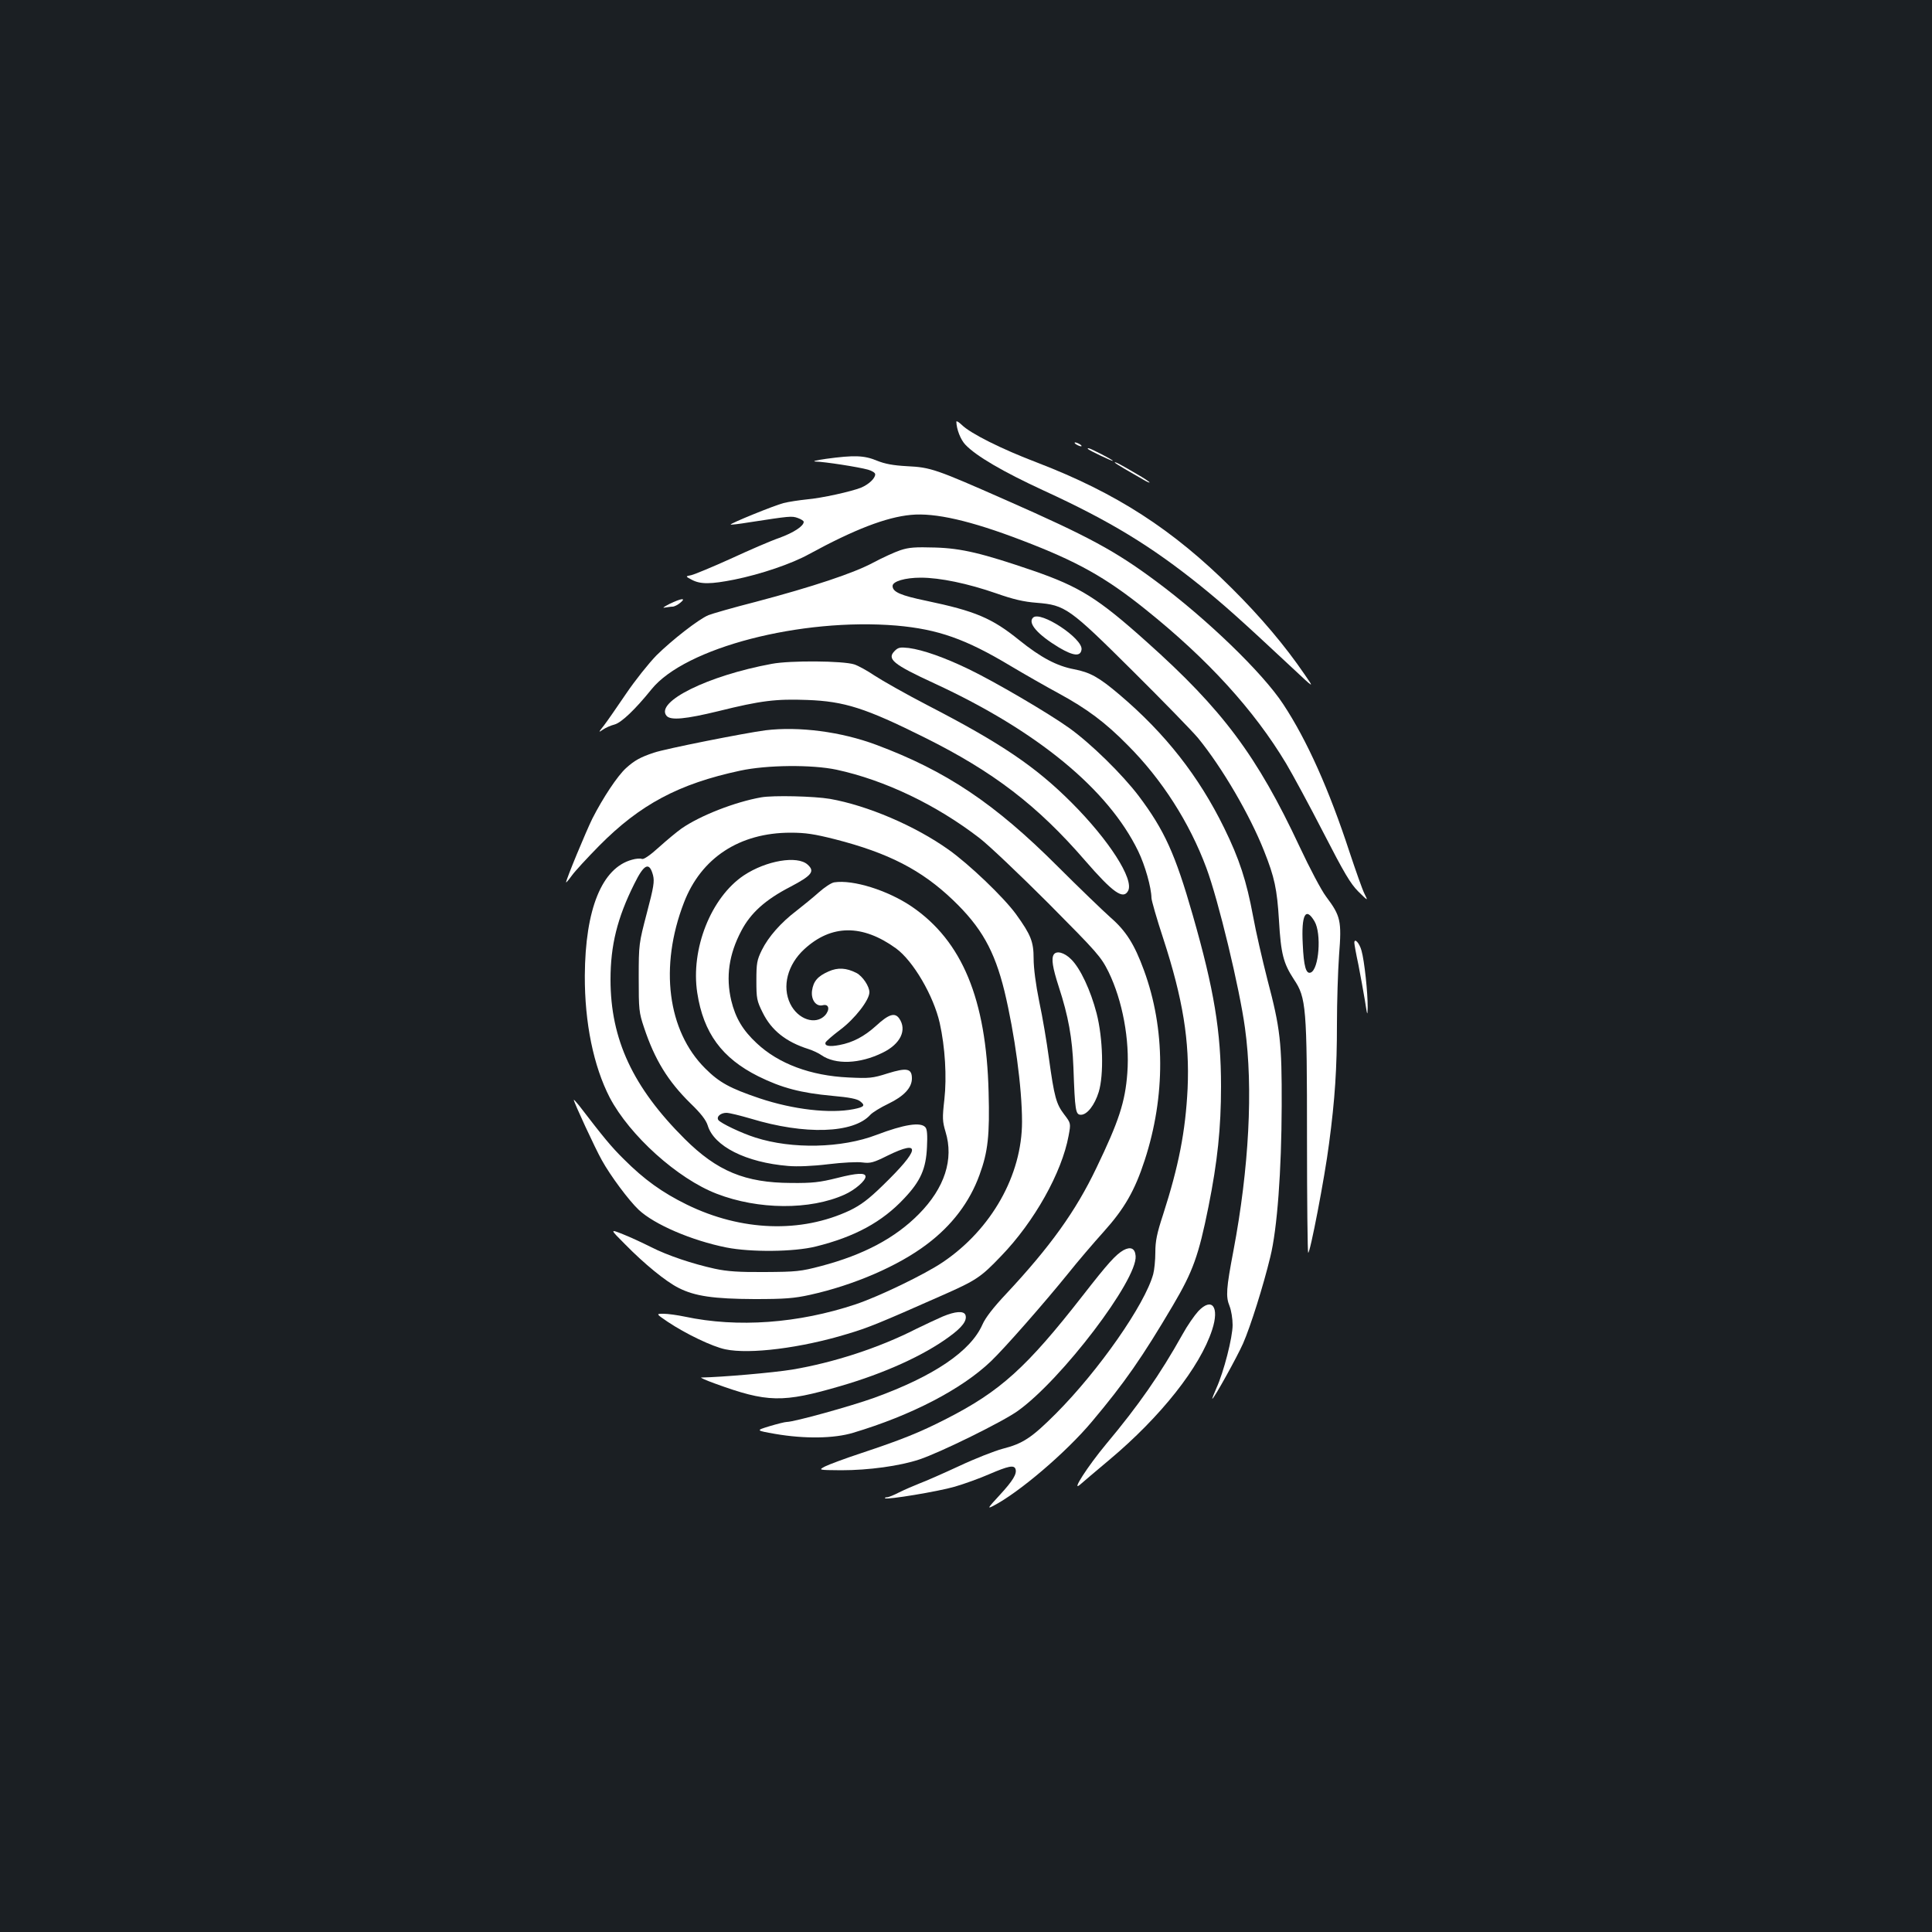 <?xml version="1.0" standalone="no"?>
<!DOCTYPE svg PUBLIC "-//W3C//DTD SVG 20010904//EN"
 "http://www.w3.org/TR/2001/REC-SVG-20010904/DTD/svg10.dtd">
<svg version="1.0" xmlns="http://www.w3.org/2000/svg"
 width="1000pt" height="1000pt" viewBox="0 0 1000 1000"
 preserveAspectRatio="xMidYMid meet">
<rect width="100%" height="100%" fill="#1b1f23"/>
<g transform="translate(0,1000) scale(0.1,-0.1)"
fill="#ffffff" stroke="none">
<path d="M4950 7817 c1 -39 22 -93 47 -119 56 -59 195 -140 405 -237 342 -157 556 -287 813 -494 122 -99 202 -170 477 -427 112 -105 112 -105 60 -30 -101 148 -227 297 -376 445 -305 304 -598 493 -1006 650 -187 71 -348 152 -392 196 -16 15 -28 22 -28 16z"/>
<path d="M5570 7700 c8 -5 20 -10 25 -10 6 0 3 5 -5 10 -8 5 -19 10 -25 10 -5 0 -3 -5 5 -10z"/>
<path d="M5631 7676 c10 -9 129 -66 129 -61 0 5 -116 65 -126 65 -4 0 -5 -2 -3 -4z"/>
<path d="M4275 7625 c-50 -7 -74 -13 -53 -14 46 -1 221 -28 271 -42 21 -6 37 -16 37 -24 0 -21 -33 -52 -73 -69 -50 -20 -202 -54 -282 -61 -38 -4 -93 -12 -120 -19 -47 -12 -278 -106 -273 -111 2 -2 44 3 93 11 214 33 223 34 254 23 17 -6 31 -15 31 -20 0 -22 -52 -56 -126 -83 -44 -15 -157 -64 -252 -108 -95 -43 -187 -81 -204 -85 -31 -6 -31 -6 3 -24 45 -24 99 -23 220 1 138 28 297 82 387 132 235 128 399 191 527 203 125 12 309 -30 575 -132 285 -109 431 -190 640 -358 321 -257 561 -520 727 -797 34 -57 121 -218 193 -358 108 -210 140 -264 181 -305 51 -50 51 -50 31 -10 -11 22 -45 119 -77 215 -105 321 -220 579 -343 765 -106 162 -396 442 -659 637 -210 156 -346 230 -775 419 -365 161 -390 170 -513 176 -73 4 -115 12 -157 29 -65 27 -117 29 -263 9z"/>
<path d="M5770 7606 c0 -2 24 -17 53 -34 28 -16 69 -40 90 -52 20 -12 37 -20 37 -17 0 3 -30 23 -67 44 -85 50 -113 65 -113 59z"/>
<path d="M4660 7152 c-30 -10 -93 -39 -140 -64 -100 -54 -313 -125 -608 -203 -118 -30 -228 -62 -245 -69 -51 -21 -189 -129 -269 -208 -40 -41 -111 -130 -157 -198 -47 -69 -98 -143 -115 -165 -29 -36 -29 -38 -6 -22 14 10 41 22 61 27 36 10 107 78 191 182 174 216 774 371 1268 330 215 -19 358 -69 591 -209 74 -44 186 -108 249 -142 147 -80 242 -151 357 -268 177 -177 320 -401 407 -635 62 -166 172 -623 200 -829 43 -311 21 -726 -60 -1154 -37 -194 -40 -236 -20 -285 9 -22 16 -66 16 -98 0 -65 -46 -244 -84 -327 -13 -30 -23 -55 -21 -55 8 0 127 214 159 286 39 89 105 299 141 448 36 145 58 447 59 781 1 331 -7 401 -74 655 -26 102 -60 249 -74 327 -34 183 -71 297 -150 458 -131 267 -304 488 -541 689 -106 90 -152 116 -236 132 -89 17 -171 60 -284 151 -141 114 -227 150 -479 203 -135 28 -176 46 -176 77 0 24 65 43 146 43 99 0 243 -30 390 -81 88 -31 143 -44 210 -49 148 -12 168 -26 499 -355 155 -154 306 -309 336 -345 125 -153 268 -398 342 -585 54 -136 67 -196 77 -360 10 -173 23 -221 77 -304 64 -95 68 -143 68 -828 0 -320 3 -584 6 -587 9 -9 86 391 108 564 31 232 41 390 41 619 0 113 5 274 11 358 14 177 8 202 -67 302 -25 33 -86 149 -137 258 -221 472 -399 710 -792 1061 -252 226 -347 285 -587 368 -263 90 -370 116 -508 120 -103 3 -135 1 -180 -14z m2144 -1921 c37 -63 23 -249 -20 -265 -24 -9 -36 32 -41 148 -8 152 15 195 61 117z"/>
<path d="M3465 6874 c-27 -14 -39 -22 -25 -19 14 2 32 5 41 5 9 0 27 9 40 20 33 27 6 24 -56 -6z"/>
<path d="M5347 6803 c-29 -28 24 -88 135 -155 75 -44 111 -47 116 -10 8 57 -214 203 -251 165z"/>
<path d="M4631 6631 c-42 -42 -10 -69 207 -169 532 -246 898 -548 1053 -867 36 -74 68 -188 69 -243 0 -12 27 -107 61 -210 102 -313 137 -530 126 -777 -11 -222 -46 -400 -127 -652 -32 -97 -40 -137 -40 -195 0 -40 -5 -91 -11 -113 -43 -157 -281 -498 -503 -721 -126 -126 -171 -156 -277 -183 -41 -11 -141 -50 -224 -89 -82 -38 -175 -79 -205 -90 -30 -12 -77 -32 -105 -46 -27 -14 -56 -26 -64 -26 -8 0 -12 -2 -10 -5 9 -9 275 35 361 60 48 14 129 43 179 65 98 42 127 48 135 27 9 -25 -13 -61 -82 -136 -61 -66 -65 -72 -34 -56 134 69 378 277 512 437 169 201 260 332 420 603 103 175 132 256 183 509 47 235 65 408 65 623 0 284 -36 501 -146 885 -91 318 -147 441 -280 618 -85 112 -248 272 -360 352 -109 78 -386 240 -519 304 -126 61 -237 100 -311 110 -45 5 -55 3 -73 -15z"/>
<path d="M3995 6564 c-332 -61 -605 -197 -545 -269 21 -25 99 -17 268 24 221 55 299 64 460 58 193 -7 302 -42 607 -194 356 -177 585 -352 832 -638 144 -166 197 -203 222 -156 32 59 -99 263 -293 457 -186 186 -363 306 -744 503 -114 59 -237 129 -275 154 -37 25 -84 51 -105 58 -59 19 -333 21 -427 3z"/>
<path d="M3962 6220 c-107 -14 -521 -96 -578 -116 -69 -23 -100 -40 -144 -80 -44 -40 -119 -153 -174 -261 -33 -67 -136 -315 -136 -330 0 -3 13 12 29 34 16 23 81 93 143 156 211 213 411 320 729 388 138 30 372 32 499 5 250 -54 517 -182 740 -354 47 -36 207 -188 356 -337 256 -258 272 -276 312 -356 72 -148 110 -351 97 -523 -11 -150 -44 -250 -160 -491 -107 -224 -239 -408 -469 -654 -64 -68 -106 -122 -121 -157 -61 -138 -251 -267 -560 -379 -123 -44 -415 -125 -453 -125 -9 0 -49 -10 -89 -22 -72 -22 -72 -22 30 -40 152 -26 304 -24 403 6 301 90 561 225 713 370 72 69 273 298 401 456 46 58 129 155 183 215 107 119 161 213 212 370 108 331 107 681 -4 983 -49 134 -93 204 -174 274 -39 35 -162 153 -272 263 -326 326 -578 495 -940 630 -182 68 -400 96 -573 75z"/>
<path d="M3940 5873 c-136 -24 -315 -94 -412 -161 -24 -17 -76 -60 -117 -97 -46 -42 -79 -64 -88 -61 -8 4 -32 2 -52 -4 -155 -42 -242 -254 -244 -600 -1 -244 45 -468 129 -631 103 -196 351 -420 554 -498 215 -83 483 -85 662 -4 53 24 108 71 108 93 0 21 -44 19 -146 -7 -92 -23 -130 -27 -239 -26 -239 1 -383 61 -551 228 -268 267 -384 515 -384 825 0 177 35 319 123 495 51 104 78 116 97 45 8 -32 4 -60 -32 -196 -41 -157 -42 -161 -42 -334 0 -166 1 -180 28 -260 55 -165 123 -276 240 -391 54 -52 80 -86 89 -114 32 -108 198 -192 417 -210 46 -4 125 -1 207 9 73 9 153 13 178 9 40 -5 56 -1 130 36 176 86 167 32 -27 -156 -73 -71 -112 -100 -169 -128 -253 -119 -562 -108 -844 30 -128 63 -220 129 -326 235 -66 65 -105 113 -231 277 -16 20 -28 33 -28 30 0 -12 111 -252 145 -312 44 -80 140 -209 191 -257 81 -76 274 -159 454 -195 127 -25 349 -23 462 5 202 50 344 127 458 249 85 90 113 153 118 266 3 60 1 92 -8 102 -24 29 -111 15 -253 -39 -180 -69 -437 -75 -627 -14 -73 23 -181 75 -192 91 -11 17 12 37 42 37 15 0 71 -14 126 -30 280 -85 532 -77 619 20 11 12 53 38 93 57 81 39 122 83 122 131 0 52 -26 57 -126 26 -78 -25 -95 -26 -202 -21 -196 9 -362 71 -475 177 -73 68 -110 131 -132 221 -29 123 -12 240 52 361 48 92 124 161 254 228 112 59 128 80 89 115 -53 48 -214 21 -330 -56 -170 -114 -276 -381 -241 -608 32 -208 128 -338 316 -432 121 -60 220 -86 383 -101 90 -8 130 -16 145 -29 27 -21 20 -29 -35 -40 -123 -24 -312 -2 -486 56 -154 52 -209 82 -282 155 -195 194 -238 527 -110 858 89 232 288 362 552 362 78 0 123 -7 230 -34 277 -71 448 -159 611 -315 146 -140 214 -260 266 -471 53 -221 91 -499 91 -676 0 -276 -158 -557 -410 -727 -93 -63 -329 -177 -451 -218 -297 -99 -611 -122 -884 -64 -38 8 -88 15 -110 15 -40 0 -40 0 20 -41 94 -63 232 -129 299 -143 127 -27 393 7 630 79 111 33 167 56 490 199 179 79 202 94 308 205 172 178 314 432 349 622 12 65 12 65 -23 111 -41 54 -51 89 -79 292 -11 82 -33 213 -50 292 -18 88 -29 174 -29 222 0 88 -14 123 -91 230 -64 88 -243 259 -349 334 -174 124 -421 229 -614 263 -82 14 -294 19 -356 8z"/>
<path d="M4318 5433 c-15 -2 -51 -26 -80 -52 -29 -26 -81 -68 -114 -94 -82 -62 -147 -136 -181 -205 -25 -51 -28 -68 -28 -157 0 -93 2 -105 33 -167 45 -91 120 -151 237 -188 22 -7 52 -21 66 -31 73 -51 199 -46 317 12 93 45 128 118 86 178 -23 32 -55 21 -120 -39 -61 -55 -120 -86 -189 -99 -52 -10 -78 -5 -72 13 2 6 36 36 76 66 76 57 151 154 151 194 0 31 -35 83 -67 100 -53 27 -97 29 -144 8 -57 -25 -79 -51 -86 -100 -6 -47 21 -84 56 -75 32 8 38 -23 11 -53 -49 -51 -140 -21 -180 61 -43 89 -14 202 73 282 140 129 301 130 475 4 89 -65 194 -245 226 -386 28 -126 37 -279 24 -396 -11 -96 -10 -113 6 -167 44 -143 -5 -291 -137 -425 -123 -125 -287 -212 -507 -270 -106 -28 -129 -30 -290 -31 -134 -1 -195 3 -260 17 -114 25 -244 68 -332 113 -40 20 -104 50 -142 65 -70 28 -70 28 10 -52 98 -100 210 -192 276 -225 84 -43 182 -57 393 -58 159 0 206 4 288 22 226 50 456 149 605 262 129 97 221 218 272 359 44 120 53 205 47 428 -12 482 -137 782 -397 960 -125 85 -305 141 -402 126z"/>
<path d="M7010 5120 c0 -7 9 -58 21 -113 11 -56 26 -140 34 -187 12 -78 13 -81 14 -34 1 73 -17 243 -32 294 -11 40 -37 67 -37 40z"/>
<path d="M5454 5059 c-13 -21 -6 -67 26 -166 50 -153 70 -265 76 -418 8 -225 11 -245 39 -245 32 0 71 50 92 118 27 89 22 278 -11 407 -31 119 -84 233 -132 280 -35 35 -76 46 -90 24z"/>
<path d="M5815 3529 c-40 -23 -80 -67 -210 -234 -292 -374 -427 -496 -707 -639 -139 -71 -229 -107 -442 -178 -82 -27 -165 -58 -185 -68 -36 -19 -36 -19 83 -20 142 0 303 22 405 56 108 36 431 195 509 251 227 162 620 679 610 802 -3 40 -26 50 -63 30z"/>
<path d="M6202 3213 c-20 -22 -57 -75 -81 -119 -117 -209 -227 -367 -396 -569 -94 -113 -184 -252 -134 -209 13 12 81 69 151 128 267 224 470 481 532 673 39 119 -1 171 -72 96z"/>
<path d="M4880 3186 c-30 -13 -92 -42 -137 -64 -194 -99 -429 -175 -643 -211 -98 -16 -363 -39 -470 -41 -8 0 23 -14 70 -31 272 -99 350 -101 651 -13 227 66 430 158 562 255 69 50 94 85 84 113 -9 22 -52 19 -117 -8z"/>
</g>
</svg>
